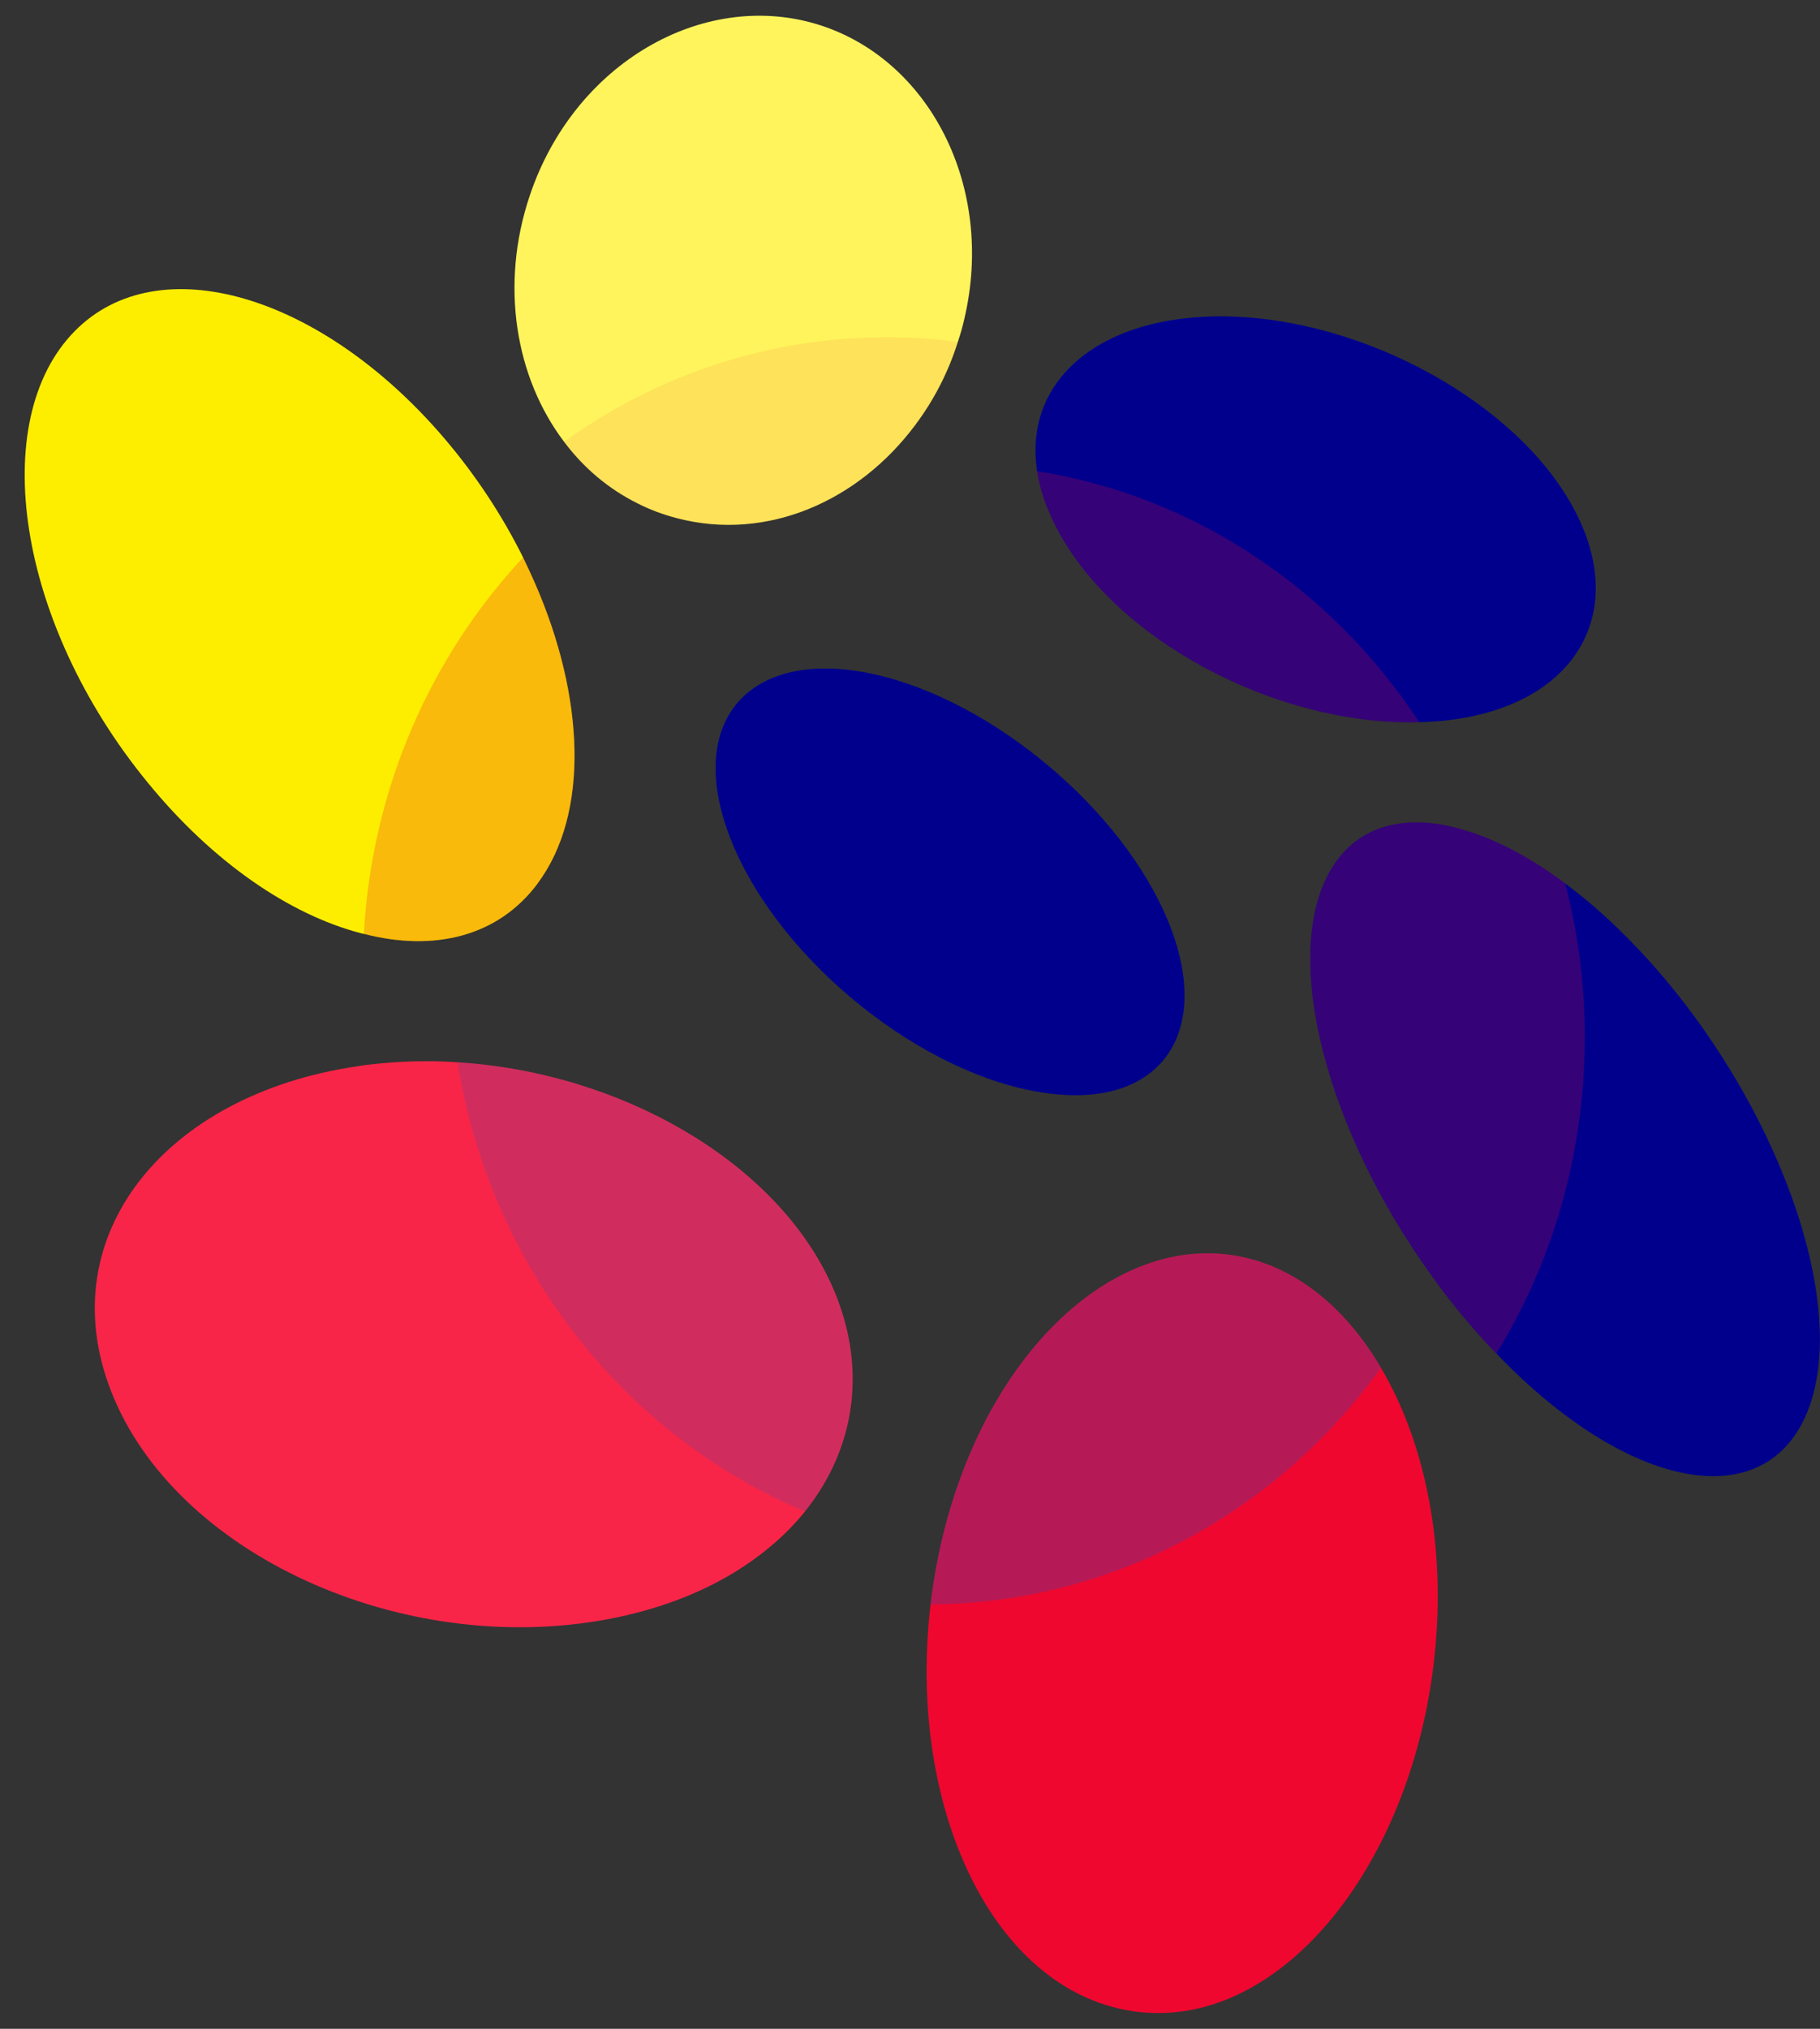 <svg width="70" height="78" viewBox="0 0 70 78" fill="none" xmlns="http://www.w3.org/2000/svg">
<rect x="0" y="0" width="70" height="78" fill="#333333" stroke="none"/>
<g id="Group">
<path id="Vector" d="M55.175 63.668C54.313 71.823 49.12 78.18 43.528 77.317C38.157 76.486 34.878 69.445 35.791 61.687V61.673C35.855 61.153 35.931 60.633 36.033 60.112C37.524 52.315 42.785 47.256 47.795 48.328C49.913 48.782 51.725 50.285 53.039 52.457C53.063 52.503 53.09 52.542 53.114 52.589C54.8 55.433 55.631 59.399 55.175 63.668Z" fill="#EF072F"/>
<path id="Vector_2" d="M30.961 58.11C30.256 58.987 29.357 59.763 28.291 60.423C26.936 61.259 25.285 61.892 23.402 62.248C15.47 63.744 6.695 59.751 4.26 53.454C1.958 47.507 6.351 42.079 13.727 40.998C13.917 40.965 14.108 40.938 14.298 40.919C15.395 40.795 16.498 40.767 17.595 40.841C23.84 41.23 29.762 44.609 31.942 49.306C33.4 52.455 32.937 55.65 30.959 58.112L30.961 58.11Z" fill="#F82548"/>
<path id="Vector_3" d="M20.677 33.969C19.161 36.003 16.707 36.604 13.995 35.904C13.95 35.897 13.899 35.884 13.855 35.872C11.155 35.161 8.206 33.177 5.676 30.081C0.646 23.943 -0.501 16.159 2.873 12.732C6.088 9.464 12.347 11.316 17.063 16.822C18.293 18.258 19.321 19.825 20.119 21.432C20.278 21.761 20.429 22.09 20.575 22.419C22.482 26.785 22.686 31.271 20.677 33.966V33.969Z" fill="#FDEE00"/>
<path id="Vector_4" d="M37.091 12.253C37.023 12.557 36.938 12.858 36.839 13.148C36.471 14.32 35.913 15.388 35.215 16.322C33.035 19.259 29.514 20.829 26.04 19.924C25.513 19.786 25.012 19.602 24.545 19.365C23.41 18.806 22.447 17.989 21.698 16.988C19.828 14.525 19.219 10.966 20.373 7.528C22.077 2.437 27.017 -0.394 31.417 0.929C35.748 2.241 38.283 7.187 37.091 12.253Z" fill="#FFF45C"/>
<path id="Vector_5" d="M55.29 27.731C55.062 27.745 54.82 27.764 54.585 27.764C54.534 27.77 54.49 27.77 54.439 27.77C49.044 27.856 42.905 24.615 40.648 20.32C40.249 19.556 39.994 18.813 39.888 18.113C39.819 17.653 39.806 17.204 39.857 16.776C40.156 14.129 42.697 12.269 46.616 12.166C51.918 12.034 57.973 15.176 60.368 19.266C62.823 23.462 60.654 27.282 55.29 27.731Z" fill="#00008D"/>
<path id="Vector_6" d="M69.535 54.23C67.918 58.326 62.618 57.325 57.551 52.036C57.259 51.739 56.975 51.431 56.69 51.102C56.107 50.437 55.555 49.744 55.054 49.032C50.991 43.414 49.296 36.813 51.135 33.527C52.13 31.748 53.989 31.248 56.209 31.881C57.452 32.231 58.814 32.928 60.197 33.962C61.262 34.751 62.339 35.741 63.391 36.899C68.343 42.372 71.159 50.098 69.535 54.23Z" fill="#00008D"/>
<path id="Vector_7" d="M39.781 41.953C34.969 41.051 29.629 36.519 27.994 31.973C26.404 27.554 28.971 24.898 33.613 25.92C38.159 26.921 43.175 31.124 44.936 35.437C46.744 39.863 44.493 42.841 39.781 41.95V41.953Z" fill="#00008D"/>
<g id="Vector_8" style="mix-blend-mode:multiply" opacity="0.08">
<path d="M36.839 13.149C36.471 14.32 35.913 15.388 35.215 16.322C33.035 19.259 29.514 20.829 26.04 19.924C25.513 19.786 25.012 19.602 24.545 19.365C23.41 18.806 22.447 17.989 21.698 16.988C25.216 14.451 29.497 12.969 34.1 12.969C35.026 12.969 35.939 13.029 36.839 13.146V13.149Z" fill="#EF072F"/>
</g>
<g id="Vector_9" style="mix-blend-mode:multiply" opacity="0.23">
<path d="M54.585 27.764C54.534 27.77 54.49 27.77 54.439 27.77C49.044 27.855 42.905 24.615 40.647 20.32C40.248 19.556 39.994 18.813 39.887 18.113C45.987 19.082 51.255 22.684 54.585 27.764Z" fill="#EF072F"/>
</g>
<g id="Vector_10" style="mix-blend-mode:multiply" opacity="0.23">
<path d="M60.952 39.884C60.952 44.356 59.709 48.526 57.554 52.036C57.261 51.739 56.978 51.431 56.692 51.102C56.109 50.437 55.558 49.744 55.057 49.032C50.994 43.414 49.299 36.813 51.138 33.527C52.133 31.748 53.991 31.248 56.211 31.881C57.454 32.231 58.817 32.928 60.199 33.962C60.693 35.851 60.955 37.835 60.955 39.884H60.952Z" fill="#EF072F"/>
</g>
<g id="Vector_11" style="mix-blend-mode:multiply" opacity="0.25">
<path d="M53.114 52.591C49.17 58.078 42.88 61.634 35.791 61.687V61.673C35.855 61.153 35.93 60.633 36.032 60.112C37.523 52.315 42.785 47.256 47.794 48.328C49.913 48.782 51.725 50.285 53.039 52.457C53.063 52.503 53.09 52.542 53.114 52.589V52.591Z" fill="#0A55CC"/>
</g>
<g id="Vector_12" style="mix-blend-mode:multiply" opacity="0.23">
<path d="M20.676 33.969C19.161 36.003 16.706 36.604 13.994 35.904C14.305 30.286 16.582 25.22 20.12 21.432C20.28 21.761 20.43 22.09 20.577 22.419C22.484 26.785 22.688 31.271 20.679 33.966L20.676 33.969Z" fill="#EF072F"/>
</g>
<g id="Vector_13" style="mix-blend-mode:multiply" opacity="0.17">
<path d="M30.961 58.11C24.024 55.205 18.858 48.71 17.595 40.839C23.84 41.228 29.762 44.607 31.942 49.304C33.4 52.453 32.937 55.647 30.959 58.11H30.961Z" fill="#0A55CC"/>
</g>
</g>
</svg>
